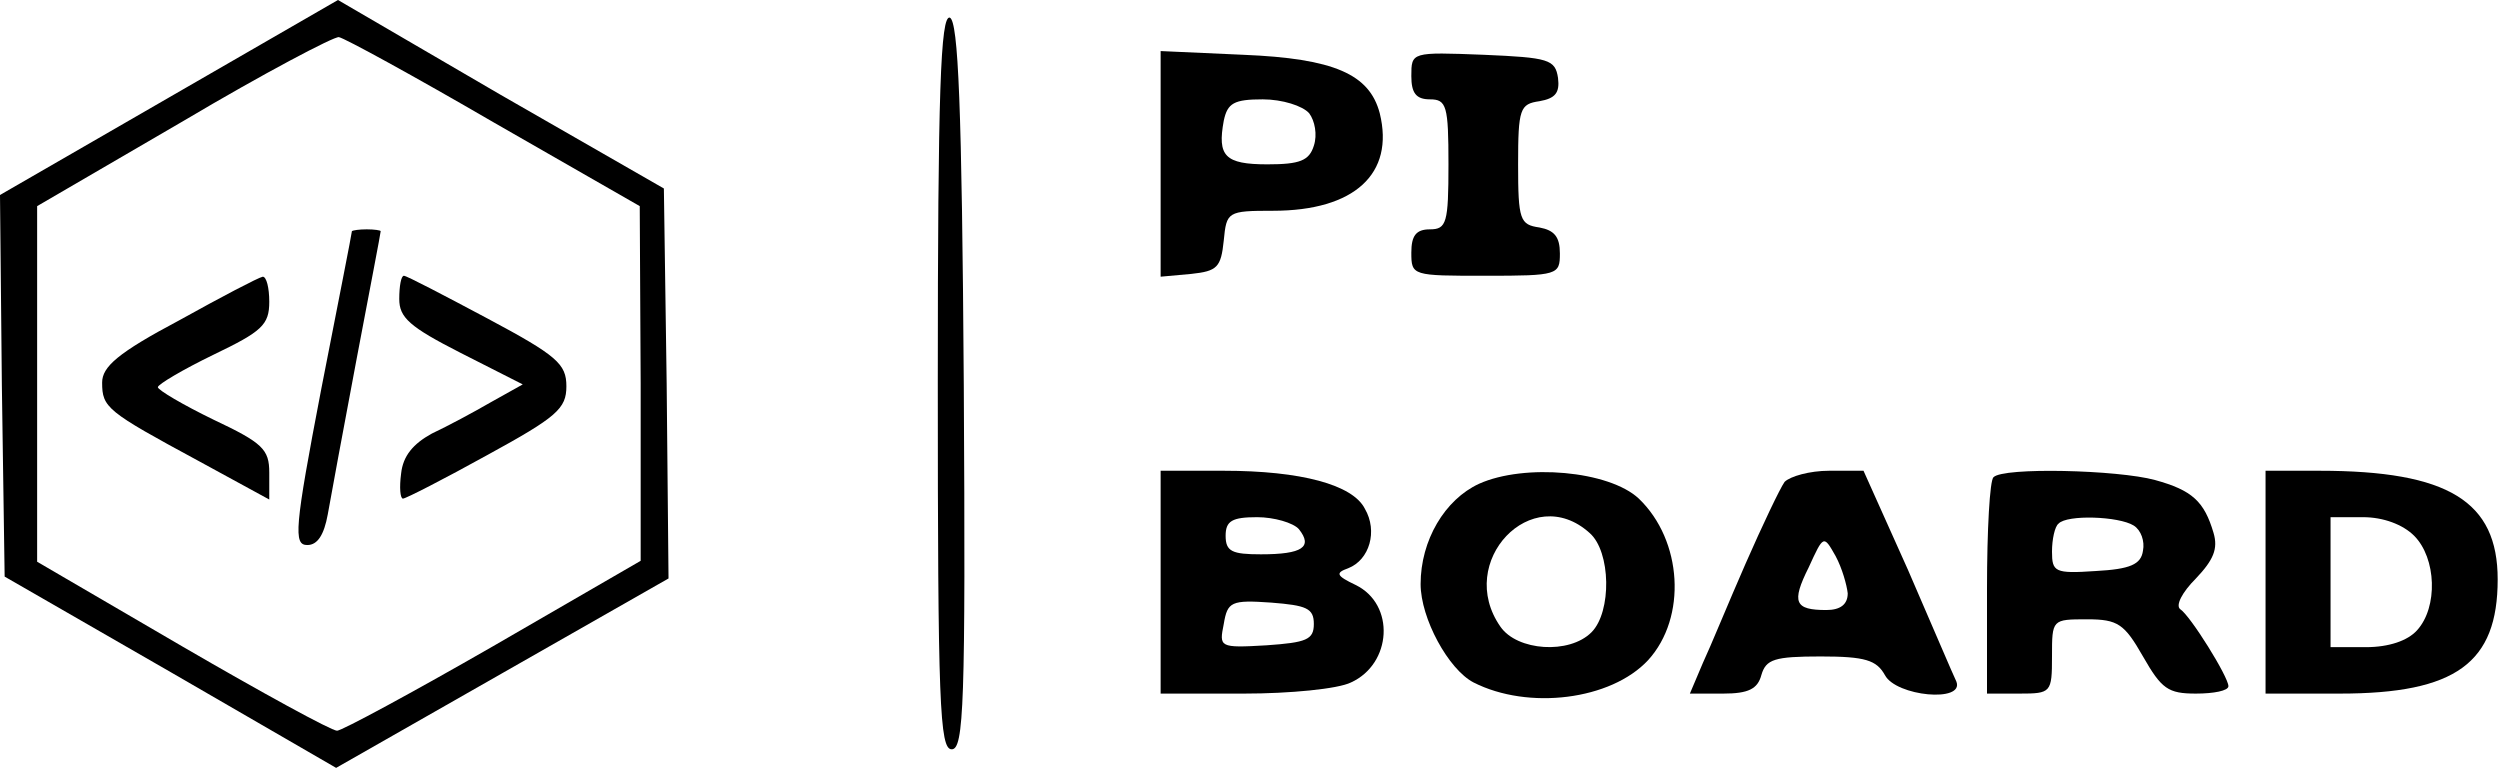 <svg width="359" height="111" viewBox="0 0 359 111" fill="none" xmlns="http://www.w3.org/2000/svg">
<path d="M24.267 14L0 28L0.267 55.333L0.667 82.8L24.533 96.533L48.267 110.267L72.133 96.667L96 83.067L95.733 55.067L95.333 27.067L71.867 13.6L48.533 6.10352e-05L24.267 14ZM70.933 17.6L91.867 29.6L92 55.067V80.533L70.8 92.8C59.2 99.467 49.067 104.933 48.4 104.933C47.6 104.933 37.6 99.467 26.133 92.8L5.333 80.667V55.2V29.6L26.4 17.333C37.867 10.533 48 5.2 48.667 5.333C49.467 5.467 59.467 10.933 70.933 17.6Z" fill="black"/>
<path d="M50.533 33.2C50.533 33.467 48.533 43.6 46.133 55.867C42.267 76 42.133 78.267 44.133 78.267C45.6 78.267 46.533 76.8 47.067 73.867C47.467 71.6 49.333 61.467 51.2 51.6C53.067 41.733 54.667 33.467 54.667 33.2C54.667 33.067 53.733 32.933 52.667 32.933C51.6 32.933 50.667 33.067 50.533 33.2Z" fill="black"/>
<path d="M25.733 46C16.933 50.667 14.667 52.667 14.667 54.933C14.667 58.533 15.333 59.067 28.4 66.133L38.667 71.733V67.867C38.667 64.533 37.733 63.6 30.667 60.267C26.267 58.133 22.667 56 22.667 55.6C22.667 55.2 26.267 53.067 30.667 50.933C37.6 47.6 38.667 46.667 38.667 43.333C38.667 41.333 38.267 39.733 37.733 39.733C37.067 39.867 31.733 42.667 25.733 46Z" fill="black"/>
<path d="M57.333 42.933C57.333 45.6 58.8 46.933 66.133 50.667L75.067 55.2L70.533 57.733C68 59.2 64.267 61.2 62 62.267C59.333 63.733 57.867 65.467 57.6 68C57.333 70 57.467 71.6 57.867 71.6C58.267 71.6 63.733 68.8 70 65.333C80 59.867 81.333 58.667 81.333 55.467C81.333 52.267 80 51.067 70 45.733C63.733 42.4 58.4 39.6 58 39.6C57.6 39.6 57.333 41.067 57.333 42.933Z" fill="black"/>
<path d="M134.667 54.8C134.667 101.067 134.933 107.6 136.667 107.6C138.4 107.6 138.667 101.2 138.4 55.333C138.133 15.067 137.6 3.067 136.4 2.533C135.067 2.133 134.667 13.2 134.667 54.8Z" fill="black"/>
<path d="M166.667 23.467V39.733L171.067 39.333C174.8 38.933 175.333 38.4 175.733 34.533C176.133 30.4 176.267 30.267 182.8 30.267C194.533 30.267 200.267 24.933 198.133 16.267C196.667 10.667 191.6 8.4 178.533 7.867L166.667 7.333V23.467ZM188 16.267C188.8 17.333 189.2 19.333 188.667 20.933C188 23.067 186.667 23.6 182 23.6C175.867 23.6 174.8 22.4 175.733 17.333C176.267 14.8 177.2 14.267 181.333 14.267C184.133 14.267 187.067 15.2 188 16.267Z" fill="black"/>
<path d="M202.667 10.933C202.667 13.333 203.333 14.267 205.333 14.267C207.733 14.267 208 15.2 208 23.6C208 32 207.733 32.933 205.333 32.933C203.333 32.933 202.667 33.867 202.667 36.267C202.667 39.6 202.8 39.6 213.333 39.6C223.733 39.6 224 39.467 224 36.4C224 34 223.2 33.067 221.067 32.667C218.267 32.267 218 31.6 218 23.6C218 15.6 218.267 14.933 221.067 14.533C223.333 14.133 224 13.333 223.733 11.2C223.333 8.533 222.4 8.267 213.067 7.867C202.667 7.467 202.667 7.467 202.667 10.933Z" fill="black"/>
<path d="M166.667 83.6V99.6H178.667C185.2 99.6 192.133 98.933 194 98C199.867 95.333 200.4 86.8 194.667 84C191.867 82.667 191.733 82.267 193.6 81.6C196.667 80.4 197.867 76.267 196 73.067C194.267 69.6 186.8 67.6 175.733 67.6H166.667V83.6ZM186.533 76C188.533 78.533 187.067 79.6 181.067 79.6C176.933 79.6 176 79.2 176 76.933C176 74.8 176.933 74.267 180.533 74.267C182.933 74.267 185.733 75.067 186.533 76ZM188.667 89.6C188.667 91.867 187.6 92.267 181.867 92.667C175.067 93.067 175.067 92.933 175.733 89.6C176.267 86.4 176.8 86.133 182.533 86.533C187.6 86.933 188.667 87.333 188.667 89.6Z" fill="black"/>
<path d="M212.4 69.467C207.467 71.733 204 77.6 204 83.867C204 88.8 208 96.133 211.6 98C219.467 102 231.333 100.533 236.667 94.8C242.267 88.667 241.6 77.6 235.333 71.6C231.067 67.6 218.933 66.533 212.4 69.467ZM228.267 76.533C231.333 79.2 231.467 87.867 228.533 90.8C225.333 94 217.867 93.467 215.467 90C208.933 80.667 220 69.067 228.267 76.533Z" fill="black"/>
<path d="M256.267 69.2C255.6 70.133 253.067 75.467 250.667 80.933C248.267 86.4 245.6 92.933 244.533 95.2L242.667 99.6H247.467C251.067 99.6 252.4 98.933 252.933 96.933C253.6 94.667 254.8 94.267 261.467 94.267C267.867 94.267 269.467 94.8 270.667 96.933C272.267 100 282.133 100.933 280.933 97.867C280.533 97.067 277.467 89.867 274 81.867L267.6 67.6H262.667C259.867 67.6 257.067 68.4 256.267 69.2ZM265.333 85.2C265.333 86.8 264.267 87.6 262.267 87.6C257.733 87.6 257.2 86.533 259.733 81.467C261.867 76.8 261.867 76.8 263.6 79.867C264.533 81.6 265.2 84 265.333 85.2Z" fill="black"/>
<path d="M286.267 68.533C285.733 68.933 285.333 76.133 285.333 84.533V99.6H290C294.533 99.6 294.667 99.467 294.667 94.267C294.667 88.933 294.667 88.933 299.733 88.933C304.133 88.933 305.067 89.6 307.733 94.267C310.4 98.933 311.333 99.6 315.333 99.6C317.867 99.6 320 99.2 320 98.533C320 97.2 314.533 88.4 313.067 87.467C312.4 86.933 313.333 85.067 315.333 83.067C317.867 80.4 318.533 78.8 317.867 76.533C316.533 72 314.8 70.4 309.467 68.933C304.133 67.467 287.6 67.067 286.267 68.533ZM306.4 75.467C307.467 76.133 308 77.733 307.733 79.067C307.467 81.067 305.867 81.733 300.933 82C295.067 82.4 294.667 82.133 294.667 79.2C294.667 77.467 295.067 75.6 295.6 75.2C296.8 73.867 304.267 74.133 306.4 75.467Z" fill="black"/>
<path d="M325.333 83.6V99.6H336C352.667 99.6 358.667 95.2 358.667 83.2C358.667 72 351.6 67.6 333.067 67.6H325.333V83.6ZM346.667 76.933C349.867 80.133 350.133 87.2 347.067 90.533C345.733 92 343.067 92.933 339.733 92.933H334.667V83.6V74.267H339.333C342.267 74.267 345.067 75.333 346.667 76.933Z" fill="black"/>
</svg>
